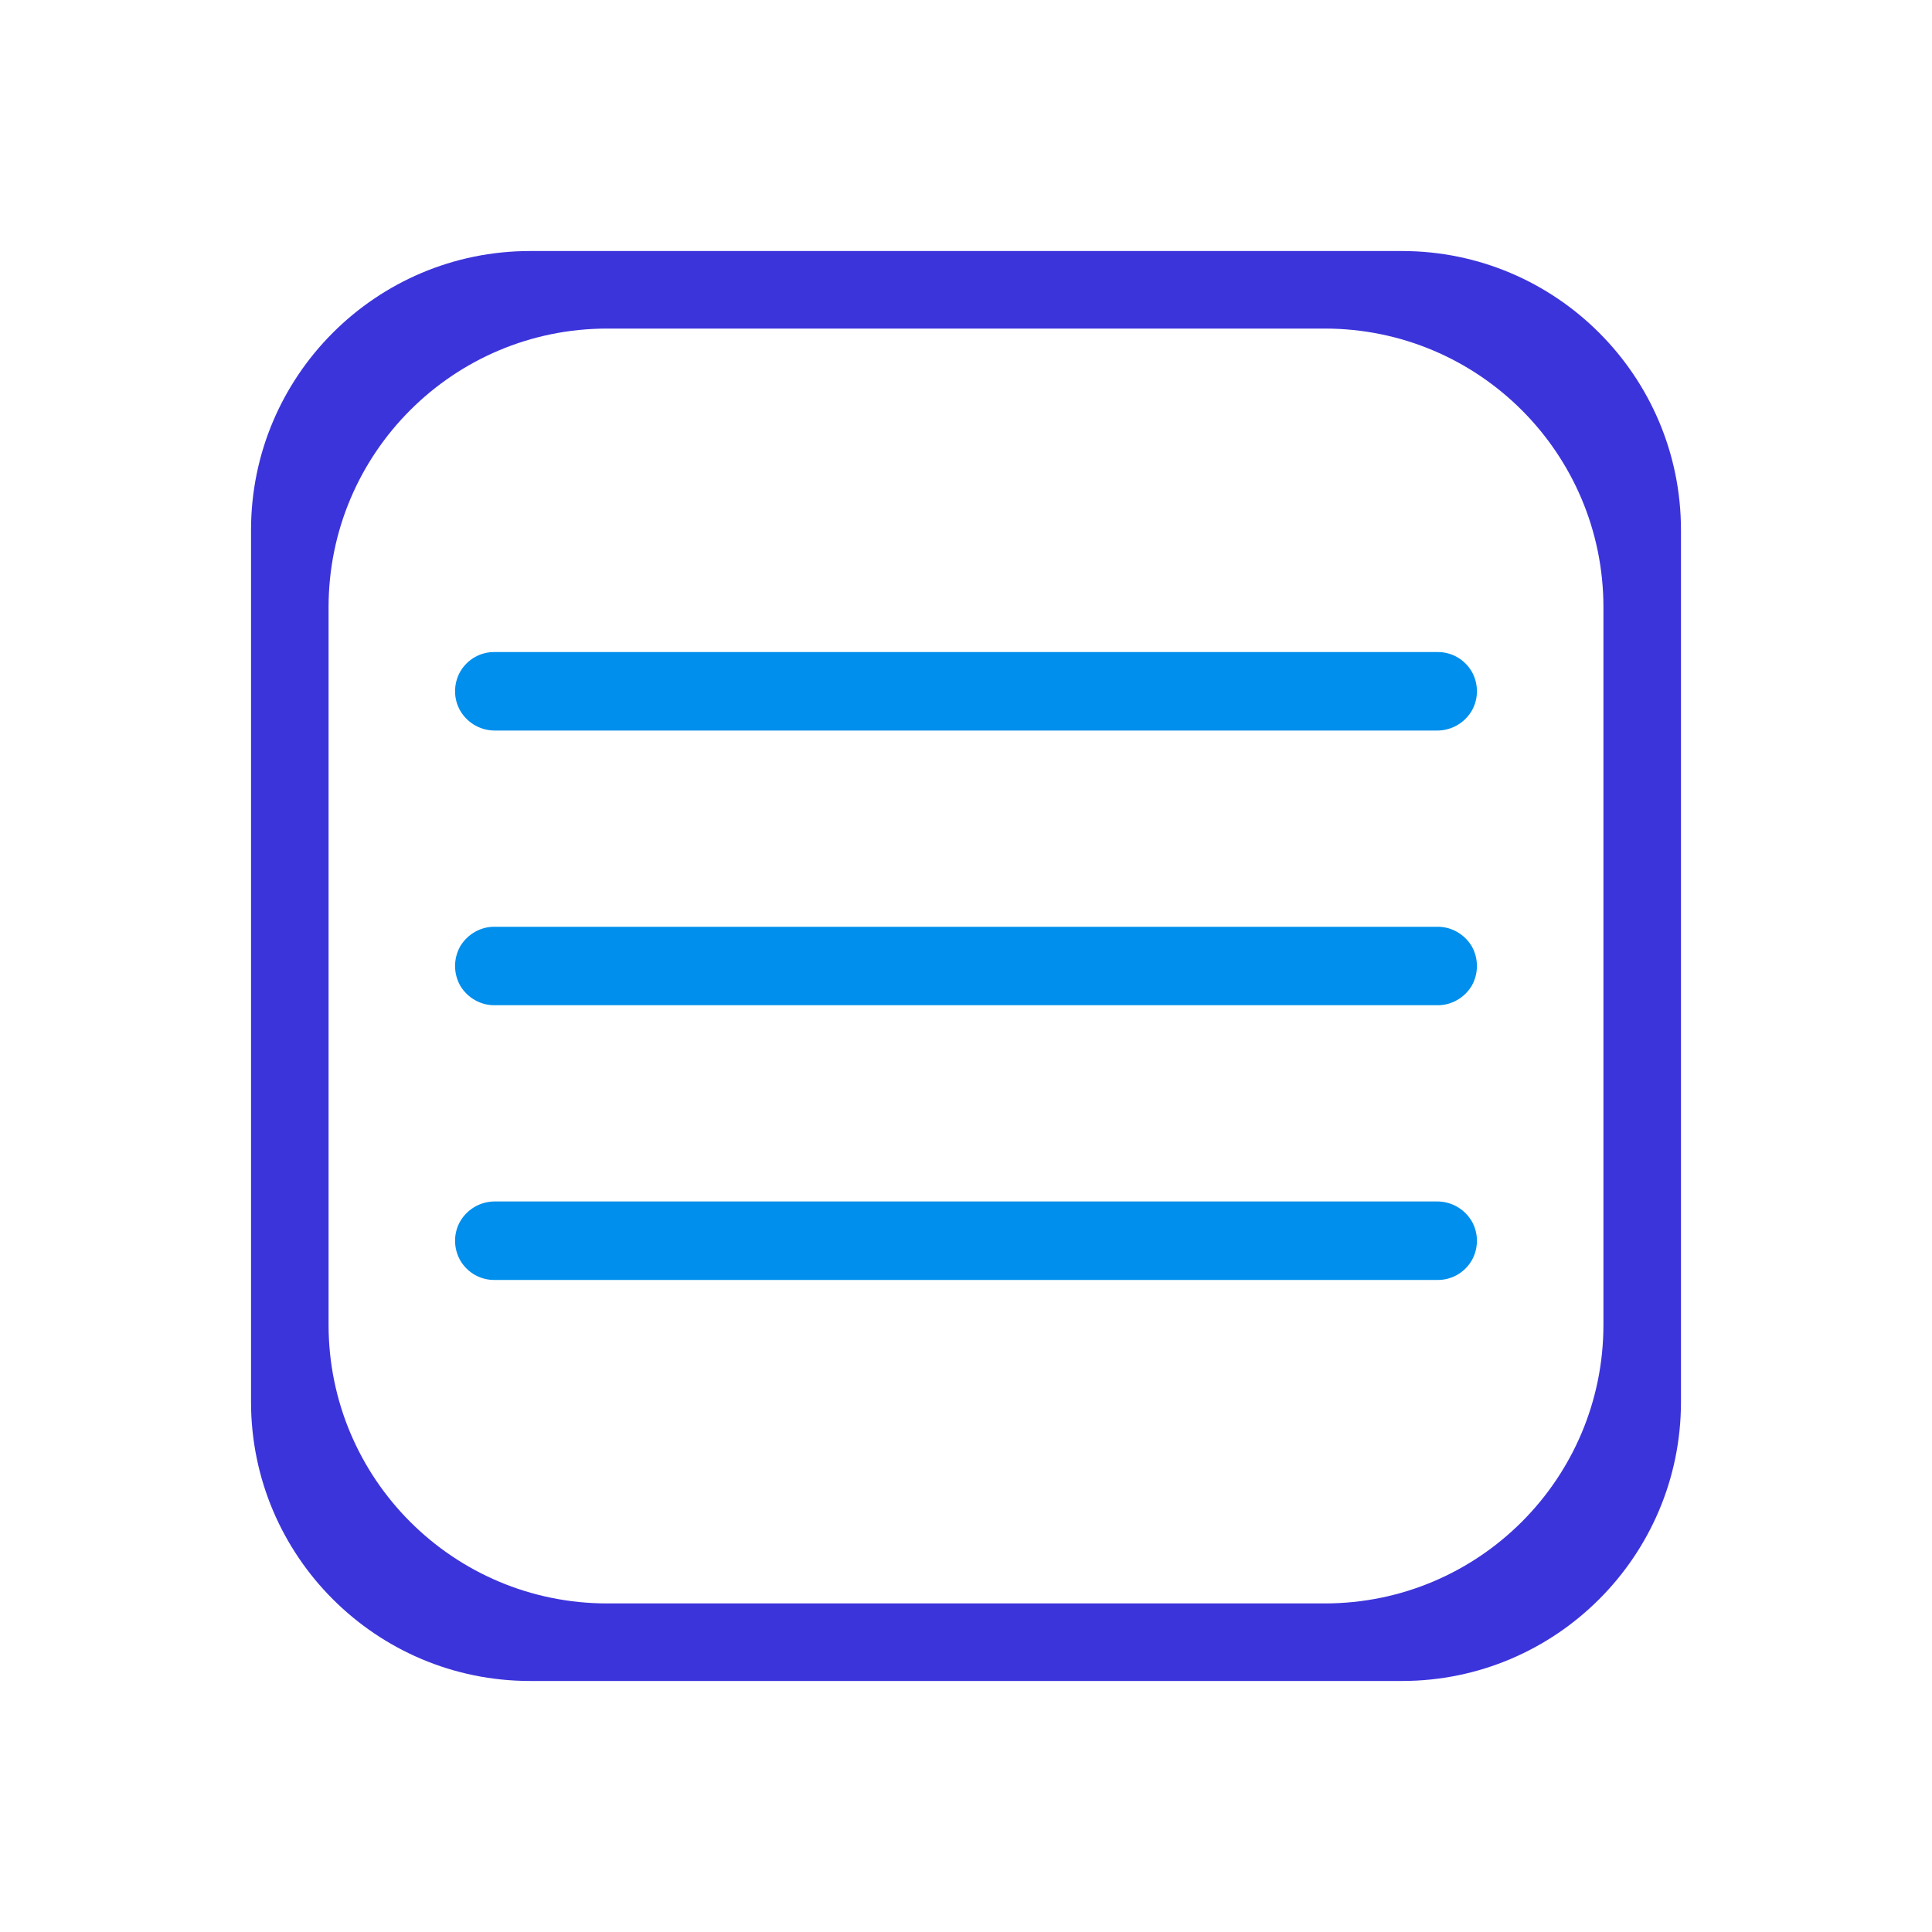 <?xml version="1.0" encoding="UTF-8"?>
<svg xmlns="http://www.w3.org/2000/svg" xmlns:xlink="http://www.w3.org/1999/xlink" width="55px" height="55px" viewBox="0 0 30 30" version="1.1">
<g id="surface2455636">
<path style=" stroke:none;fill-rule:nonzero;fill:rgb(23.529%,20.392%,85.882%);fill-opacity:1;" d="M 8.23 26.102 C 5.84 26.102 3.898 24.16 3.898 21.77 L 3.898 8.23 C 3.898 5.84 5.84 3.898 8.23 3.898 L 21.77 3.898 C 24.16 3.898 26.102 5.84 26.102 8.23 L 26.102 21.77 C 26.102 24.16 24.16 26.102 21.77 26.102 Z M 20.57 24.898 C 22.961 24.898 24.898 22.961 24.898 20.57 L 24.898 9.43 C 24.898 7.039 22.961 5.102 20.57 5.102 L 9.43 5.102 C 7.039 5.102 5.102 7.039 5.102 9.43 L 5.102 20.57 C 5.102 22.961 7.039 24.898 9.43 24.898 Z M 20.57 24.898 "/>
<path style=" stroke:none;fill-rule:nonzero;fill:rgb(0%,56.078%,92.549%);fill-opacity:1;" d="M 7.684 10.125 C 7.465 10.121 7.262 10.234 7.148 10.426 C 7.039 10.617 7.039 10.852 7.148 11.039 C 7.262 11.23 7.465 11.344 7.684 11.344 L 22.316 11.344 C 22.535 11.344 22.738 11.23 22.852 11.039 C 22.961 10.852 22.961 10.617 22.852 10.426 C 22.738 10.234 22.535 10.121 22.316 10.125 Z M 7.684 14.391 C 7.465 14.387 7.262 14.504 7.148 14.691 C 7.039 14.883 7.039 15.117 7.148 15.309 C 7.262 15.496 7.465 15.613 7.684 15.609 L 22.316 15.609 C 22.535 15.613 22.738 15.496 22.852 15.309 C 22.961 15.117 22.961 14.883 22.852 14.691 C 22.738 14.504 22.535 14.387 22.316 14.391 Z M 7.684 18.656 C 7.465 18.656 7.262 18.77 7.148 18.961 C 7.039 19.148 7.039 19.383 7.148 19.574 C 7.262 19.766 7.465 19.879 7.684 19.875 L 22.316 19.875 C 22.535 19.879 22.738 19.766 22.852 19.574 C 22.961 19.383 22.961 19.148 22.852 18.961 C 22.738 18.77 22.535 18.656 22.316 18.656 Z M 7.684 18.656 "/>
</g>
</svg>
